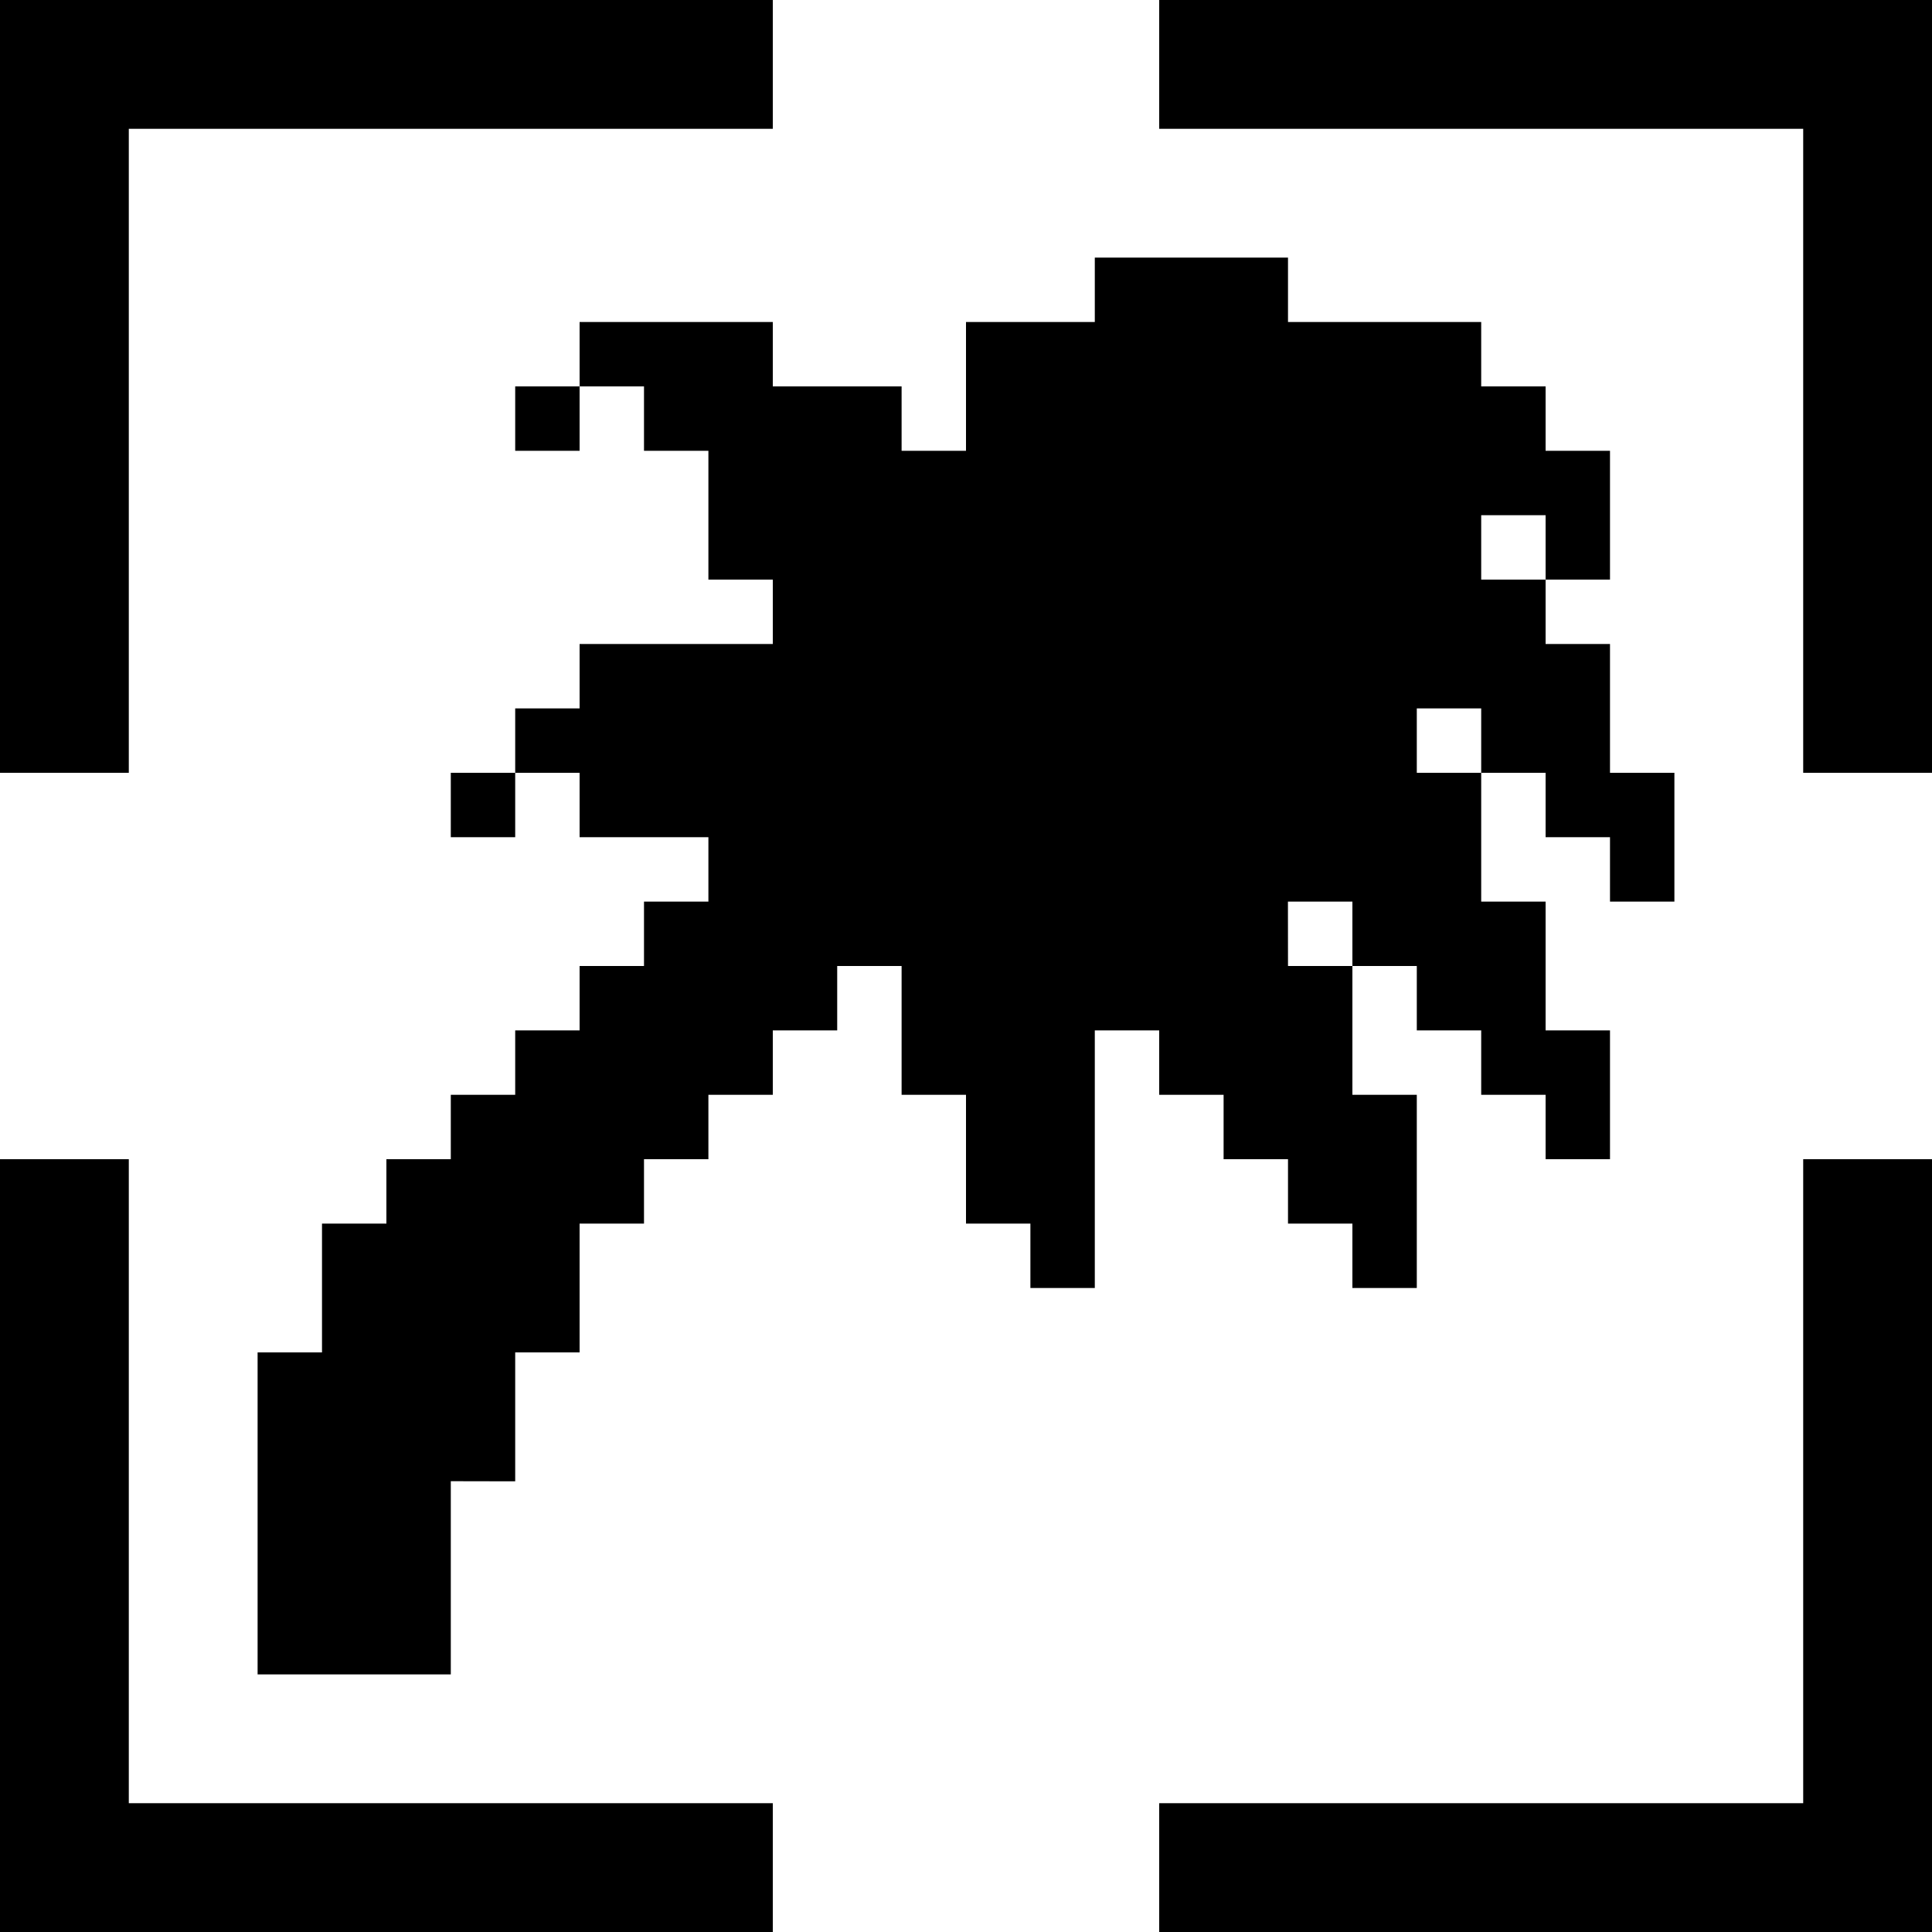 <svg xmlns="http://www.w3.org/2000/svg" width="30" height="30" viewBox="0 0 30 30">
  <title>palmtree-icon</title>
  <g>
    <polygon points="2 2 12 2 12 0 0 0 0 12 2 12 2 2"/>
    <polygon points="28 28 18 28 18 30 30 30 30 18 28 18 28 28"/>
    <polygon points="18 0 18 2 28 2 28 12 30 12 30 0 18 0"/>
    <polygon points="2 18 0 18 0 30 12 30 12 28 2 28 2 18"/>
    <rect x="7" y="12" width="1" height="1"/>
    <rect x="8" y="6" width="1" height="1"/>
    <polygon points="18 17 19 17 19 18 20 18 20 19 21 19 21 20 22 20 22 19.999 22 19.002 22 17 21 17 21 15 20 15 19.999 14 21 14 21 15 22 15 22 16 23 16 23 17 24 17 24 17.997 24 18 25 18 25 17.997 25 17.001 25 16 24 16 24 15 24 14 23 14 23 13 23 12 22 12 22 11 23 11 23 12 24 12 24 13 25 13 25 14 26 14 26 13 26 12 25 12 25 11 25 10 24 10 24 9 23 9 23 8 24 8 24 9 25 9 25 8.001 25 7 24 7 24 6 23 6 23 5 22.001 5 20 5 20 4 19 4 18 4 17 4 17 5 16 5 15 5 15 6.006 15 7 14 7 14 6 13 6 12 6 12 5 10.999 5 10 5 9 5 9 6 10 6 10 7 11 7 11 8 11 9 12 9 12 10 11 10 10.002 10 9 10 9 11 8 11 8 12 9 12 9 13 10 13 11 13 11 14 10 14 10 15 9 15 9 16 8 16 8 17 7 17 7 18 6 18 6 19 5 19 5 21 4 21 4 26 5 26 6 26 7 26 7 25 7 23 8 23.002 8 23 8 21 9 21 9 21 9 19 10 19 10 18 11 18 11 17 12 17 12 16 13 16 13 15 14 15 14 16 14 17 15 17 15 17.996 15 19 16 19 16 20 17 20 17 19.002 17 17.998 17 17 17 16 18 16 18 17"/>
  </g>
</svg>
